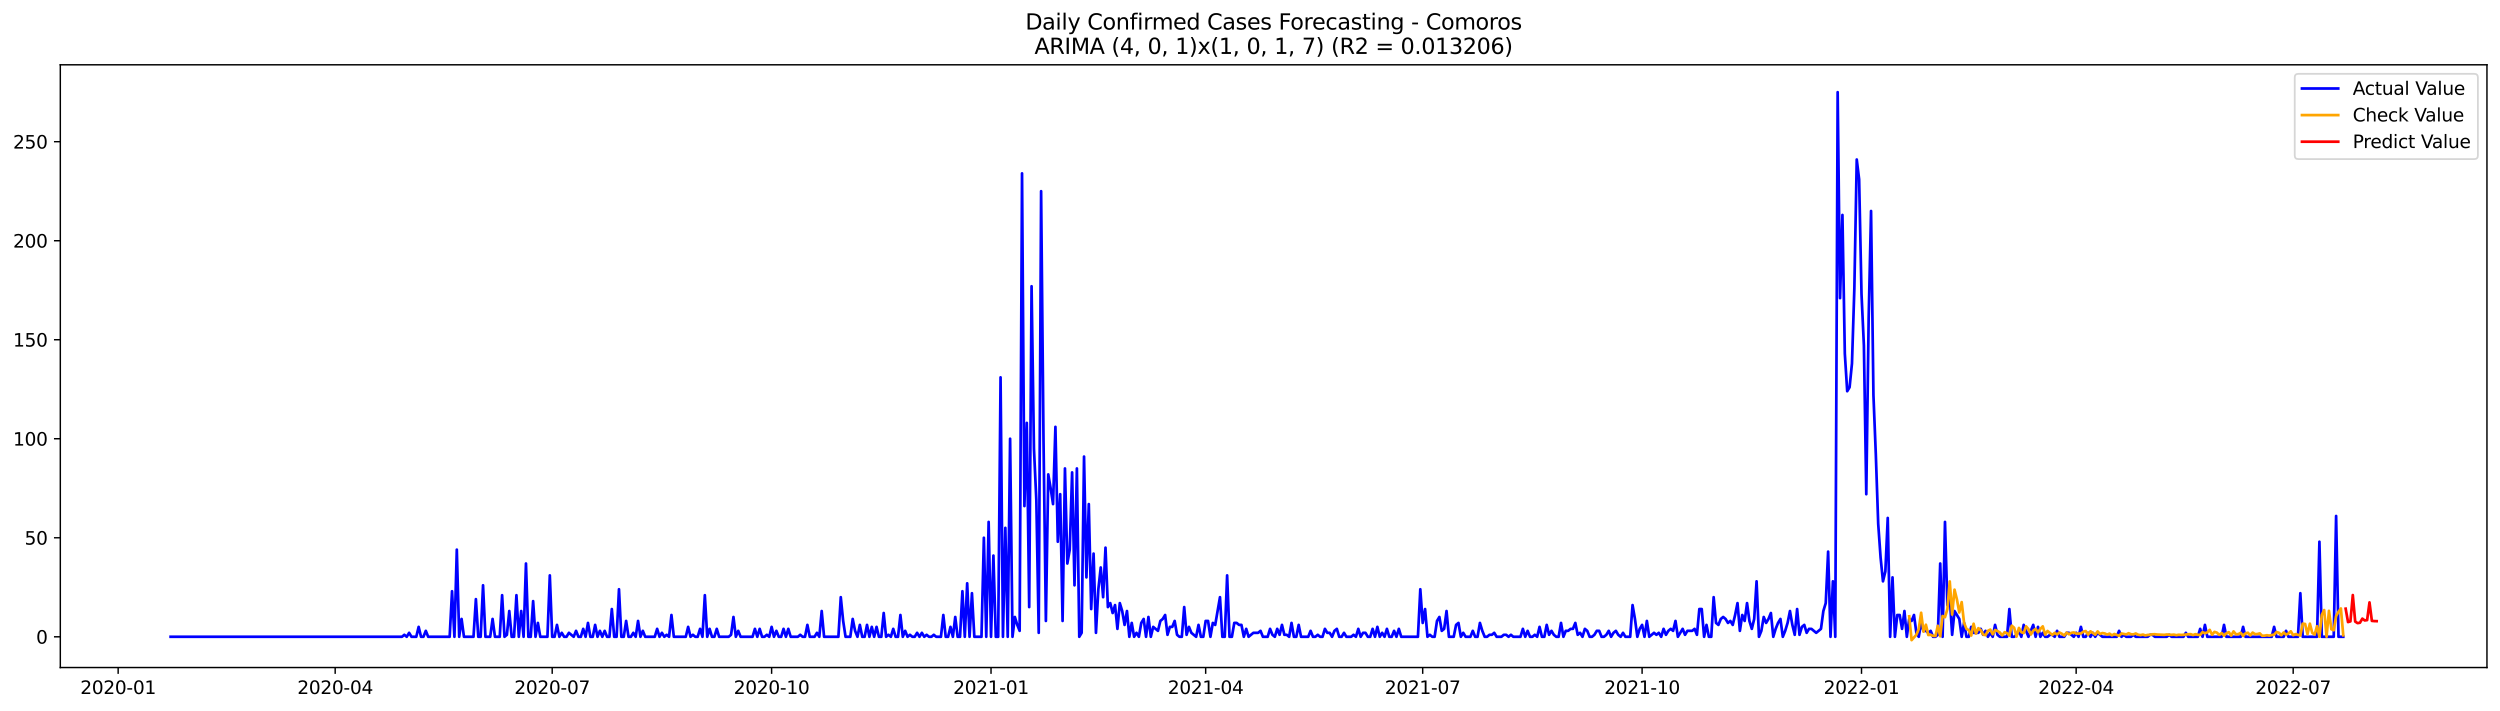 <?xml version="1.0" encoding="utf-8" standalone="no"?>
<!DOCTYPE svg PUBLIC "-//W3C//DTD SVG 1.1//EN"
  "http://www.w3.org/Graphics/SVG/1.1/DTD/svg11.dtd">
<svg xmlns:xlink="http://www.w3.org/1999/xlink" width="1379.688pt" height="392.274pt" viewBox="0 0 1379.688 392.274" xmlns="http://www.w3.org/2000/svg" version="1.1">
 <defs>
  <style type="text/css">*{stroke-linejoin: round; stroke-linecap: butt}</style>
 </defs>
 <g id="figure_1">
  <g id="patch_1">
   <path d="M 0 392.274 
L 1379.688 392.274 
L 1379.688 0 
L 0 0 
z
" style="fill: #ffffff"/>
  </g>
  <g id="axes_1">
   <g id="patch_2">
    <path d="M 33.288 368.396 
L 1372.487 368.396 
L 1372.487 35.755 
L 33.288 35.755 
z
" style="fill: #ffffff"/>
   </g>
   <g id="matplotlib.axis_1">
    <g id="xtick_1">
     <g id="line2d_1">
      <defs>
       <path id="m6daa7007d5" d="M 0 0 
L 0 3.5 
" style="stroke: #000000; stroke-width: 0.8"/>
      </defs>
      <g>
       <use xlink:href="#m6daa7007d5" x="65.205" y="368.396" style="stroke: #000000; stroke-width: 0.8"/>
      </g>
     </g>
     <g id="text_1">
      <!-- 2020-01 -->
      <g transform="translate(44.313 382.994)scale(0.1 -0.1)">
       <defs>
        <path id="DejaVuSans-32" d="M 1228 531 
L 3431 531 
L 3431 0 
L 469 0 
L 469 531 
Q 828 903 1448 1529 
Q 2069 2156 2228 2338 
Q 2531 2678 2651 2914 
Q 2772 3150 2772 3378 
Q 2772 3750 2511 3984 
Q 2250 4219 1831 4219 
Q 1534 4219 1204 4116 
Q 875 4013 500 3803 
L 500 4441 
Q 881 4594 1212 4672 
Q 1544 4750 1819 4750 
Q 2544 4750 2975 4387 
Q 3406 4025 3406 3419 
Q 3406 3131 3298 2873 
Q 3191 2616 2906 2266 
Q 2828 2175 2409 1742 
Q 1991 1309 1228 531 
z
" transform="scale(0.016)"/>
        <path id="DejaVuSans-30" d="M 2034 4250 
Q 1547 4250 1301 3770 
Q 1056 3291 1056 2328 
Q 1056 1369 1301 889 
Q 1547 409 2034 409 
Q 2525 409 2770 889 
Q 3016 1369 3016 2328 
Q 3016 3291 2770 3770 
Q 2525 4250 2034 4250 
z
M 2034 4750 
Q 2819 4750 3233 4129 
Q 3647 3509 3647 2328 
Q 3647 1150 3233 529 
Q 2819 -91 2034 -91 
Q 1250 -91 836 529 
Q 422 1150 422 2328 
Q 422 3509 836 4129 
Q 1250 4750 2034 4750 
z
" transform="scale(0.016)"/>
        <path id="DejaVuSans-2d" d="M 313 2009 
L 1997 2009 
L 1997 1497 
L 313 1497 
L 313 2009 
z
" transform="scale(0.016)"/>
        <path id="DejaVuSans-31" d="M 794 531 
L 1825 531 
L 1825 4091 
L 703 3866 
L 703 4441 
L 1819 4666 
L 2450 4666 
L 2450 531 
L 3481 531 
L 3481 0 
L 794 0 
L 794 531 
z
" transform="scale(0.016)"/>
       </defs>
       <use xlink:href="#DejaVuSans-32"/>
       <use xlink:href="#DejaVuSans-30" x="63.623"/>
       <use xlink:href="#DejaVuSans-32" x="127.246"/>
       <use xlink:href="#DejaVuSans-30" x="190.869"/>
       <use xlink:href="#DejaVuSans-2d" x="254.492"/>
       <use xlink:href="#DejaVuSans-30" x="290.576"/>
       <use xlink:href="#DejaVuSans-31" x="354.199"/>
      </g>
     </g>
    </g>
    <g id="xtick_2">
     <g id="line2d_2">
      <g>
       <use xlink:href="#m6daa7007d5" x="184.976" y="368.396" style="stroke: #000000; stroke-width: 0.8"/>
      </g>
     </g>
     <g id="text_2">
      <!-- 2020-04 -->
      <g transform="translate(164.084 382.994)scale(0.1 -0.1)">
       <defs>
        <path id="DejaVuSans-34" d="M 2419 4116 
L 825 1625 
L 2419 1625 
L 2419 4116 
z
M 2253 4666 
L 3047 4666 
L 3047 1625 
L 3713 1625 
L 3713 1100 
L 3047 1100 
L 3047 0 
L 2419 0 
L 2419 1100 
L 313 1100 
L 313 1709 
L 2253 4666 
z
" transform="scale(0.016)"/>
       </defs>
       <use xlink:href="#DejaVuSans-32"/>
       <use xlink:href="#DejaVuSans-30" x="63.623"/>
       <use xlink:href="#DejaVuSans-32" x="127.246"/>
       <use xlink:href="#DejaVuSans-30" x="190.869"/>
       <use xlink:href="#DejaVuSans-2d" x="254.492"/>
       <use xlink:href="#DejaVuSans-30" x="290.576"/>
       <use xlink:href="#DejaVuSans-34" x="354.199"/>
      </g>
     </g>
    </g>
    <g id="xtick_3">
     <g id="line2d_3">
      <g>
       <use xlink:href="#m6daa7007d5" x="304.747" y="368.396" style="stroke: #000000; stroke-width: 0.8"/>
      </g>
     </g>
     <g id="text_3">
      <!-- 2020-07 -->
      <g transform="translate(283.856 382.994)scale(0.1 -0.1)">
       <defs>
        <path id="DejaVuSans-37" d="M 525 4666 
L 3525 4666 
L 3525 4397 
L 1831 0 
L 1172 0 
L 2766 4134 
L 525 4134 
L 525 4666 
z
" transform="scale(0.016)"/>
       </defs>
       <use xlink:href="#DejaVuSans-32"/>
       <use xlink:href="#DejaVuSans-30" x="63.623"/>
       <use xlink:href="#DejaVuSans-32" x="127.246"/>
       <use xlink:href="#DejaVuSans-30" x="190.869"/>
       <use xlink:href="#DejaVuSans-2d" x="254.492"/>
       <use xlink:href="#DejaVuSans-30" x="290.576"/>
       <use xlink:href="#DejaVuSans-37" x="354.199"/>
      </g>
     </g>
    </g>
    <g id="xtick_4">
     <g id="line2d_4">
      <g>
       <use xlink:href="#m6daa7007d5" x="425.834" y="368.396" style="stroke: #000000; stroke-width: 0.8"/>
      </g>
     </g>
     <g id="text_4">
      <!-- 2020-10 -->
      <g transform="translate(404.943 382.994)scale(0.1 -0.1)">
       <use xlink:href="#DejaVuSans-32"/>
       <use xlink:href="#DejaVuSans-30" x="63.623"/>
       <use xlink:href="#DejaVuSans-32" x="127.246"/>
       <use xlink:href="#DejaVuSans-30" x="190.869"/>
       <use xlink:href="#DejaVuSans-2d" x="254.492"/>
       <use xlink:href="#DejaVuSans-31" x="290.576"/>
       <use xlink:href="#DejaVuSans-30" x="354.199"/>
      </g>
     </g>
    </g>
    <g id="xtick_5">
     <g id="line2d_5">
      <g>
       <use xlink:href="#m6daa7007d5" x="546.922" y="368.396" style="stroke: #000000; stroke-width: 0.8"/>
      </g>
     </g>
     <g id="text_5">
      <!-- 2021-01 -->
      <g transform="translate(526.03 382.994)scale(0.1 -0.1)">
       <use xlink:href="#DejaVuSans-32"/>
       <use xlink:href="#DejaVuSans-30" x="63.623"/>
       <use xlink:href="#DejaVuSans-32" x="127.246"/>
       <use xlink:href="#DejaVuSans-31" x="190.869"/>
       <use xlink:href="#DejaVuSans-2d" x="254.492"/>
       <use xlink:href="#DejaVuSans-30" x="290.576"/>
       <use xlink:href="#DejaVuSans-31" x="354.199"/>
      </g>
     </g>
    </g>
    <g id="xtick_6">
     <g id="line2d_6">
      <g>
       <use xlink:href="#m6daa7007d5" x="665.377" y="368.396" style="stroke: #000000; stroke-width: 0.8"/>
      </g>
     </g>
     <g id="text_6">
      <!-- 2021-04 -->
      <g transform="translate(644.485 382.994)scale(0.1 -0.1)">
       <use xlink:href="#DejaVuSans-32"/>
       <use xlink:href="#DejaVuSans-30" x="63.623"/>
       <use xlink:href="#DejaVuSans-32" x="127.246"/>
       <use xlink:href="#DejaVuSans-31" x="190.869"/>
       <use xlink:href="#DejaVuSans-2d" x="254.492"/>
       <use xlink:href="#DejaVuSans-30" x="290.576"/>
       <use xlink:href="#DejaVuSans-34" x="354.199"/>
      </g>
     </g>
    </g>
    <g id="xtick_7">
     <g id="line2d_7">
      <g>
       <use xlink:href="#m6daa7007d5" x="785.148" y="368.396" style="stroke: #000000; stroke-width: 0.8"/>
      </g>
     </g>
     <g id="text_7">
      <!-- 2021-07 -->
      <g transform="translate(764.257 382.994)scale(0.1 -0.1)">
       <use xlink:href="#DejaVuSans-32"/>
       <use xlink:href="#DejaVuSans-30" x="63.623"/>
       <use xlink:href="#DejaVuSans-32" x="127.246"/>
       <use xlink:href="#DejaVuSans-31" x="190.869"/>
       <use xlink:href="#DejaVuSans-2d" x="254.492"/>
       <use xlink:href="#DejaVuSans-30" x="290.576"/>
       <use xlink:href="#DejaVuSans-37" x="354.199"/>
      </g>
     </g>
    </g>
    <g id="xtick_8">
     <g id="line2d_8">
      <g>
       <use xlink:href="#m6daa7007d5" x="906.235" y="368.396" style="stroke: #000000; stroke-width: 0.8"/>
      </g>
     </g>
     <g id="text_8">
      <!-- 2021-10 -->
      <g transform="translate(885.344 382.994)scale(0.1 -0.1)">
       <use xlink:href="#DejaVuSans-32"/>
       <use xlink:href="#DejaVuSans-30" x="63.623"/>
       <use xlink:href="#DejaVuSans-32" x="127.246"/>
       <use xlink:href="#DejaVuSans-31" x="190.869"/>
       <use xlink:href="#DejaVuSans-2d" x="254.492"/>
       <use xlink:href="#DejaVuSans-31" x="290.576"/>
       <use xlink:href="#DejaVuSans-30" x="354.199"/>
      </g>
     </g>
    </g>
    <g id="xtick_9">
     <g id="line2d_9">
      <g>
       <use xlink:href="#m6daa7007d5" x="1027.323" y="368.396" style="stroke: #000000; stroke-width: 0.8"/>
      </g>
     </g>
     <g id="text_9">
      <!-- 2022-01 -->
      <g transform="translate(1006.431 382.994)scale(0.1 -0.1)">
       <use xlink:href="#DejaVuSans-32"/>
       <use xlink:href="#DejaVuSans-30" x="63.623"/>
       <use xlink:href="#DejaVuSans-32" x="127.246"/>
       <use xlink:href="#DejaVuSans-32" x="190.869"/>
       <use xlink:href="#DejaVuSans-2d" x="254.492"/>
       <use xlink:href="#DejaVuSans-30" x="290.576"/>
       <use xlink:href="#DejaVuSans-31" x="354.199"/>
      </g>
     </g>
    </g>
    <g id="xtick_10">
     <g id="line2d_10">
      <g>
       <use xlink:href="#m6daa7007d5" x="1145.778" y="368.396" style="stroke: #000000; stroke-width: 0.8"/>
      </g>
     </g>
     <g id="text_10">
      <!-- 2022-04 -->
      <g transform="translate(1124.886 382.994)scale(0.1 -0.1)">
       <use xlink:href="#DejaVuSans-32"/>
       <use xlink:href="#DejaVuSans-30" x="63.623"/>
       <use xlink:href="#DejaVuSans-32" x="127.246"/>
       <use xlink:href="#DejaVuSans-32" x="190.869"/>
       <use xlink:href="#DejaVuSans-2d" x="254.492"/>
       <use xlink:href="#DejaVuSans-30" x="290.576"/>
       <use xlink:href="#DejaVuSans-34" x="354.199"/>
      </g>
     </g>
    </g>
    <g id="xtick_11">
     <g id="line2d_11">
      <g>
       <use xlink:href="#m6daa7007d5" x="1265.549" y="368.396" style="stroke: #000000; stroke-width: 0.8"/>
      </g>
     </g>
     <g id="text_11">
      <!-- 2022-07 -->
      <g transform="translate(1244.658 382.994)scale(0.1 -0.1)">
       <use xlink:href="#DejaVuSans-32"/>
       <use xlink:href="#DejaVuSans-30" x="63.623"/>
       <use xlink:href="#DejaVuSans-32" x="127.246"/>
       <use xlink:href="#DejaVuSans-32" x="190.869"/>
       <use xlink:href="#DejaVuSans-2d" x="254.492"/>
       <use xlink:href="#DejaVuSans-30" x="290.576"/>
       <use xlink:href="#DejaVuSans-37" x="354.199"/>
      </g>
     </g>
    </g>
   </g>
   <g id="matplotlib.axis_2">
    <g id="ytick_1">
     <g id="line2d_12">
      <defs>
       <path id="me441d16fb5" d="M 0 0 
L -3.5 0 
" style="stroke: #000000; stroke-width: 0.8"/>
      </defs>
      <g>
       <use xlink:href="#me441d16fb5" x="33.288" y="351.426" style="stroke: #000000; stroke-width: 0.8"/>
      </g>
     </g>
     <g id="text_12">
      <!-- 0 -->
      <g transform="translate(19.925 355.225)scale(0.1 -0.1)">
       <use xlink:href="#DejaVuSans-30"/>
      </g>
     </g>
    </g>
    <g id="ytick_2">
     <g id="line2d_13">
      <g>
       <use xlink:href="#me441d16fb5" x="33.288" y="296.78" style="stroke: #000000; stroke-width: 0.8"/>
      </g>
     </g>
     <g id="text_13">
      <!-- 50 -->
      <g transform="translate(13.562 300.58)scale(0.1 -0.1)">
       <defs>
        <path id="DejaVuSans-35" d="M 691 4666 
L 3169 4666 
L 3169 4134 
L 1269 4134 
L 1269 2991 
Q 1406 3038 1543 3061 
Q 1681 3084 1819 3084 
Q 2600 3084 3056 2656 
Q 3513 2228 3513 1497 
Q 3513 744 3044 326 
Q 2575 -91 1722 -91 
Q 1428 -91 1123 -41 
Q 819 9 494 109 
L 494 744 
Q 775 591 1075 516 
Q 1375 441 1709 441 
Q 2250 441 2565 725 
Q 2881 1009 2881 1497 
Q 2881 1984 2565 2268 
Q 2250 2553 1709 2553 
Q 1456 2553 1204 2497 
Q 953 2441 691 2322 
L 691 4666 
z
" transform="scale(0.016)"/>
       </defs>
       <use xlink:href="#DejaVuSans-35"/>
       <use xlink:href="#DejaVuSans-30" x="63.623"/>
      </g>
     </g>
    </g>
    <g id="ytick_3">
     <g id="line2d_14">
      <g>
       <use xlink:href="#me441d16fb5" x="33.288" y="242.135" style="stroke: #000000; stroke-width: 0.8"/>
      </g>
     </g>
     <g id="text_14">
      <!-- 100 -->
      <g transform="translate(7.2 245.934)scale(0.1 -0.1)">
       <use xlink:href="#DejaVuSans-31"/>
       <use xlink:href="#DejaVuSans-30" x="63.623"/>
       <use xlink:href="#DejaVuSans-30" x="127.246"/>
      </g>
     </g>
    </g>
    <g id="ytick_4">
     <g id="line2d_15">
      <g>
       <use xlink:href="#me441d16fb5" x="33.288" y="187.489" style="stroke: #000000; stroke-width: 0.8"/>
      </g>
     </g>
     <g id="text_15">
      <!-- 150 -->
      <g transform="translate(7.2 191.289)scale(0.1 -0.1)">
       <use xlink:href="#DejaVuSans-31"/>
       <use xlink:href="#DejaVuSans-35" x="63.623"/>
       <use xlink:href="#DejaVuSans-30" x="127.246"/>
      </g>
     </g>
    </g>
    <g id="ytick_5">
     <g id="line2d_16">
      <g>
       <use xlink:href="#me441d16fb5" x="33.288" y="132.844" style="stroke: #000000; stroke-width: 0.8"/>
      </g>
     </g>
     <g id="text_16">
      <!-- 200 -->
      <g transform="translate(7.2 136.643)scale(0.1 -0.1)">
       <use xlink:href="#DejaVuSans-32"/>
       <use xlink:href="#DejaVuSans-30" x="63.623"/>
       <use xlink:href="#DejaVuSans-30" x="127.246"/>
      </g>
     </g>
    </g>
    <g id="ytick_6">
     <g id="line2d_17">
      <g>
       <use xlink:href="#me441d16fb5" x="33.288" y="78.198" style="stroke: #000000; stroke-width: 0.8"/>
      </g>
     </g>
     <g id="text_17">
      <!-- 250 -->
      <g transform="translate(7.2 81.997)scale(0.1 -0.1)">
       <use xlink:href="#DejaVuSans-32"/>
       <use xlink:href="#DejaVuSans-35" x="63.623"/>
       <use xlink:href="#DejaVuSans-30" x="127.246"/>
      </g>
     </g>
    </g>
   </g>
   <g id="line2d_18">
    <path d="M 94.16 351.426 
L 221.828 351.426 
L 223.145 350.333 
L 224.461 351.426 
L 225.777 349.24 
L 227.093 351.426 
L 229.725 351.426 
L 231.042 345.961 
L 232.358 351.426 
L 233.674 351.426 
L 234.99 348.147 
L 236.306 351.426 
L 248.152 351.426 
L 249.468 326.289 
L 250.784 351.426 
L 252.1 303.338 
L 253.416 351.426 
L 254.733 341.59 
L 256.049 351.426 
L 261.313 351.426 
L 262.63 330.661 
L 263.946 351.426 
L 265.262 351.426 
L 266.578 323.01 
L 267.894 351.426 
L 270.527 351.426 
L 271.843 341.59 
L 273.159 351.426 
L 275.791 351.426 
L 277.107 328.475 
L 278.424 351.426 
L 279.74 350.333 
L 281.056 337.218 
L 282.372 351.426 
L 283.688 351.426 
L 285.004 328.475 
L 286.321 351.426 
L 287.637 337.218 
L 288.953 351.426 
L 290.269 310.988 
L 291.585 351.426 
L 292.901 351.426 
L 294.218 331.754 
L 295.534 351.426 
L 296.85 343.776 
L 298.166 351.426 
L 302.115 351.426 
L 303.431 317.546 
L 304.747 351.426 
L 306.063 351.426 
L 307.379 344.868 
L 308.695 351.426 
L 310.012 349.24 
L 311.328 351.426 
L 312.644 351.426 
L 313.96 349.24 
L 316.592 351.426 
L 317.909 348.147 
L 319.225 351.426 
L 320.541 351.426 
L 321.857 347.054 
L 323.173 351.426 
L 324.489 343.776 
L 325.806 351.426 
L 327.122 351.426 
L 328.438 344.868 
L 329.754 351.426 
L 331.07 348.147 
L 332.386 351.426 
L 333.703 348.147 
L 335.019 351.426 
L 336.335 351.426 
L 337.651 336.125 
L 338.967 351.426 
L 340.283 351.426 
L 341.6 325.196 
L 342.916 351.426 
L 344.232 351.426 
L 345.548 342.683 
L 346.864 351.426 
L 348.18 351.426 
L 349.497 349.24 
L 350.813 351.426 
L 352.129 342.683 
L 353.445 351.426 
L 354.761 348.147 
L 356.077 351.426 
L 361.342 351.426 
L 362.658 347.054 
L 363.974 351.426 
L 365.291 349.24 
L 366.607 351.426 
L 367.923 350.333 
L 369.239 351.426 
L 370.555 339.404 
L 371.871 351.426 
L 378.452 351.426 
L 379.768 345.961 
L 381.085 351.426 
L 382.401 350.333 
L 383.717 351.426 
L 385.033 351.426 
L 386.349 347.054 
L 387.665 351.426 
L 388.982 328.475 
L 390.298 351.426 
L 391.614 347.054 
L 392.93 351.426 
L 394.246 351.426 
L 395.562 347.054 
L 396.879 351.426 
L 402.143 351.426 
L 403.459 350.333 
L 404.776 340.497 
L 406.092 351.426 
L 407.408 348.147 
L 408.724 351.426 
L 415.305 351.426 
L 416.621 347.054 
L 417.937 351.426 
L 419.253 347.054 
L 420.57 351.426 
L 421.886 351.426 
L 423.202 350.333 
L 424.518 351.426 
L 425.834 345.961 
L 427.15 351.426 
L 428.467 348.147 
L 429.783 351.426 
L 431.099 351.426 
L 432.415 347.054 
L 433.731 351.426 
L 435.048 347.054 
L 436.364 351.426 
L 440.312 351.426 
L 441.628 350.333 
L 442.945 351.426 
L 444.261 351.426 
L 445.577 344.868 
L 446.893 351.426 
L 449.525 351.426 
L 450.842 349.24 
L 452.158 351.426 
L 453.474 337.218 
L 454.79 351.426 
L 462.687 351.426 
L 464.003 329.568 
L 465.319 342.683 
L 466.636 351.426 
L 469.268 351.426 
L 470.584 341.59 
L 471.9 348.147 
L 473.216 351.426 
L 474.533 344.868 
L 475.849 351.426 
L 477.165 351.426 
L 478.481 344.868 
L 479.797 351.426 
L 481.113 345.961 
L 482.43 351.426 
L 483.746 345.961 
L 485.062 351.426 
L 486.378 351.426 
L 487.694 338.311 
L 489.01 351.426 
L 490.327 350.333 
L 491.643 351.426 
L 492.959 347.054 
L 494.275 351.426 
L 495.591 351.426 
L 496.907 339.404 
L 498.224 351.426 
L 499.54 348.147 
L 500.856 351.426 
L 502.172 350.333 
L 503.488 351.426 
L 504.804 351.426 
L 506.121 349.24 
L 507.437 351.426 
L 508.753 349.24 
L 510.069 351.426 
L 511.385 350.333 
L 512.701 351.426 
L 514.018 351.426 
L 515.334 350.333 
L 516.65 351.426 
L 519.282 351.426 
L 520.598 339.404 
L 521.915 351.426 
L 523.231 351.426 
L 524.547 345.961 
L 525.863 351.426 
L 527.179 340.497 
L 528.495 351.426 
L 529.812 351.426 
L 531.128 326.289 
L 532.444 351.426 
L 533.76 321.917 
L 535.076 351.426 
L 536.392 327.382 
L 537.709 351.426 
L 541.657 351.426 
L 542.973 296.78 
L 544.289 351.426 
L 545.606 288.037 
L 546.922 351.426 
L 548.238 306.617 
L 549.554 351.426 
L 550.87 351.426 
L 552.186 208.255 
L 553.503 351.426 
L 554.819 291.316 
L 556.135 351.426 
L 557.451 242.135 
L 558.767 351.426 
L 560.083 340.497 
L 561.4 344.868 
L 562.716 348.147 
L 564.032 95.685 
L 565.348 279.294 
L 566.664 233.392 
L 567.98 335.032 
L 569.297 157.981 
L 570.613 247.599 
L 571.929 276.015 
L 573.245 349.24 
L 574.561 105.521 
L 575.877 242.135 
L 577.194 342.683 
L 578.51 261.807 
L 579.826 269.458 
L 581.142 278.201 
L 582.458 235.577 
L 583.774 298.966 
L 585.091 272.736 
L 586.407 342.683 
L 587.723 258.529 
L 589.039 310.988 
L 590.355 303.338 
L 591.671 260.714 
L 592.988 323.01 
L 594.304 258.529 
L 595.62 351.426 
L 596.936 349.24 
L 598.252 251.971 
L 599.568 318.639 
L 600.885 278.201 
L 602.201 336.125 
L 603.517 305.524 
L 604.833 349.24 
L 606.149 325.196 
L 607.465 313.174 
L 608.782 329.568 
L 610.098 302.245 
L 611.414 335.032 
L 612.73 332.846 
L 614.046 338.311 
L 615.362 333.939 
L 616.679 347.054 
L 617.995 332.846 
L 619.311 337.218 
L 620.627 344.868 
L 621.943 337.218 
L 623.259 351.426 
L 624.576 343.776 
L 625.892 351.426 
L 627.208 349.24 
L 628.524 351.426 
L 629.84 343.776 
L 631.156 341.59 
L 632.473 351.426 
L 633.789 340.497 
L 635.105 351.426 
L 636.421 345.961 
L 639.053 348.147 
L 640.37 342.683 
L 641.686 341.59 
L 643.002 339.404 
L 644.318 350.333 
L 645.634 345.961 
L 646.95 345.961 
L 648.267 342.683 
L 649.583 350.333 
L 650.899 351.426 
L 652.215 351.426 
L 653.531 335.032 
L 654.847 350.333 
L 656.164 345.961 
L 657.48 349.24 
L 660.112 351.426 
L 661.428 344.868 
L 662.744 351.426 
L 664.061 351.426 
L 665.377 342.683 
L 666.693 342.683 
L 668.009 351.426 
L 669.325 343.776 
L 670.641 344.868 
L 673.274 329.568 
L 674.59 351.426 
L 675.906 351.426 
L 677.222 317.546 
L 678.538 351.426 
L 679.855 351.426 
L 681.171 343.776 
L 682.487 343.776 
L 683.803 344.868 
L 685.119 344.868 
L 686.435 351.426 
L 687.752 347.054 
L 689.068 351.426 
L 691.7 349.24 
L 694.332 349.24 
L 695.649 348.147 
L 696.965 351.426 
L 699.597 351.426 
L 700.913 347.054 
L 702.229 350.333 
L 703.546 351.426 
L 704.862 347.054 
L 706.178 350.333 
L 707.494 344.868 
L 708.81 350.333 
L 710.126 350.333 
L 711.443 351.426 
L 712.759 343.776 
L 714.075 351.426 
L 715.391 351.426 
L 716.707 344.868 
L 718.023 351.426 
L 721.972 351.426 
L 723.288 348.147 
L 724.604 351.426 
L 725.92 351.426 
L 727.237 350.333 
L 728.553 351.426 
L 729.869 351.426 
L 731.185 347.054 
L 732.501 349.24 
L 733.817 349.24 
L 735.134 351.426 
L 736.45 348.147 
L 737.766 347.054 
L 739.082 351.426 
L 740.398 351.426 
L 741.714 349.24 
L 743.031 351.426 
L 745.663 351.426 
L 746.979 350.333 
L 748.295 351.426 
L 749.611 347.054 
L 750.928 351.426 
L 752.244 349.24 
L 753.56 349.24 
L 754.876 351.426 
L 756.192 351.426 
L 757.508 347.054 
L 758.825 351.426 
L 760.141 345.961 
L 761.457 351.426 
L 762.773 349.24 
L 764.089 351.426 
L 765.405 347.054 
L 766.722 351.426 
L 768.038 351.426 
L 769.354 348.147 
L 770.67 351.426 
L 771.986 347.054 
L 773.302 351.426 
L 782.516 351.426 
L 783.832 325.196 
L 785.148 343.776 
L 786.464 336.125 
L 787.78 351.426 
L 789.096 350.333 
L 790.413 351.426 
L 791.729 351.426 
L 793.045 342.683 
L 794.361 340.497 
L 795.677 348.147 
L 796.993 347.054 
L 798.31 337.218 
L 799.626 351.426 
L 802.258 351.426 
L 803.574 344.868 
L 804.89 343.776 
L 806.207 351.426 
L 807.523 349.24 
L 808.839 351.426 
L 811.471 351.426 
L 812.787 348.147 
L 814.104 351.426 
L 815.42 351.426 
L 816.736 343.776 
L 818.052 348.147 
L 819.368 351.426 
L 820.684 351.426 
L 822.001 350.333 
L 823.317 350.333 
L 824.633 349.24 
L 825.949 351.426 
L 828.581 351.426 
L 829.898 350.333 
L 831.214 350.333 
L 832.53 351.426 
L 833.846 350.333 
L 835.162 351.426 
L 839.111 351.426 
L 840.427 347.054 
L 841.743 351.426 
L 843.059 348.147 
L 844.375 351.426 
L 845.692 351.426 
L 847.008 350.333 
L 848.324 351.426 
L 849.64 345.961 
L 850.956 351.426 
L 852.272 351.426 
L 853.589 344.868 
L 854.905 350.333 
L 856.221 348.147 
L 857.537 350.333 
L 858.853 351.426 
L 860.169 351.426 
L 861.486 343.776 
L 862.802 351.426 
L 864.118 348.147 
L 865.434 348.147 
L 866.75 347.054 
L 868.066 347.054 
L 869.383 343.776 
L 870.699 350.333 
L 872.015 349.24 
L 873.331 351.426 
L 874.647 347.054 
L 875.963 348.147 
L 877.28 351.426 
L 878.596 351.426 
L 879.912 350.333 
L 881.228 348.147 
L 882.544 348.147 
L 883.86 351.426 
L 885.177 351.426 
L 886.493 350.333 
L 887.809 348.147 
L 889.125 351.426 
L 890.441 349.24 
L 891.757 348.147 
L 893.074 350.333 
L 894.39 351.426 
L 895.706 349.24 
L 897.022 351.426 
L 899.654 351.426 
L 900.971 333.939 
L 902.287 341.59 
L 903.603 351.426 
L 904.919 347.054 
L 906.235 344.868 
L 907.551 351.426 
L 908.868 342.683 
L 910.184 351.426 
L 912.816 349.24 
L 914.132 350.333 
L 915.448 349.24 
L 916.765 351.426 
L 918.081 347.054 
L 919.397 350.333 
L 920.713 348.147 
L 922.029 347.054 
L 923.345 348.147 
L 924.662 342.683 
L 925.978 351.426 
L 928.61 347.054 
L 929.926 350.333 
L 931.242 348.147 
L 933.875 348.147 
L 935.191 347.054 
L 936.507 350.333 
L 937.823 336.125 
L 939.139 336.125 
L 940.456 351.426 
L 941.772 344.868 
L 943.088 351.426 
L 944.404 351.426 
L 945.72 329.568 
L 947.036 343.776 
L 948.353 344.868 
L 949.669 341.59 
L 950.985 340.497 
L 952.301 341.59 
L 953.617 343.776 
L 954.933 342.683 
L 956.25 344.868 
L 957.566 339.404 
L 958.882 332.846 
L 960.198 348.147 
L 961.514 339.404 
L 962.83 342.683 
L 964.147 332.846 
L 965.463 342.683 
L 966.779 347.054 
L 968.095 341.59 
L 969.411 320.824 
L 970.727 351.426 
L 972.044 348.147 
L 973.36 340.497 
L 974.676 343.776 
L 975.992 341.59 
L 977.308 338.311 
L 978.625 351.426 
L 979.941 347.054 
L 981.257 343.776 
L 982.573 341.59 
L 983.889 351.426 
L 985.205 348.147 
L 986.522 343.776 
L 987.838 337.218 
L 989.154 344.868 
L 990.47 350.333 
L 991.786 336.125 
L 993.102 350.333 
L 994.419 345.961 
L 995.735 344.868 
L 997.051 349.24 
L 998.367 347.054 
L 999.683 347.054 
L 1002.316 349.24 
L 1004.948 347.054 
L 1006.264 337.218 
L 1007.58 332.846 
L 1008.896 304.431 
L 1010.213 351.426 
L 1011.529 320.824 
L 1012.845 351.426 
L 1014.161 50.876 
L 1015.477 164.538 
L 1016.793 118.636 
L 1018.11 195.14 
L 1019.426 215.905 
L 1020.742 213.719 
L 1022.058 200.604 
L 1023.374 159.074 
L 1024.69 88.034 
L 1026.007 98.964 
L 1027.323 162.352 
L 1028.639 190.768 
L 1029.955 272.736 
L 1031.271 175.467 
L 1032.587 116.45 
L 1033.904 218.091 
L 1035.22 250.878 
L 1036.536 289.13 
L 1037.852 307.709 
L 1039.168 320.824 
L 1040.484 315.36 
L 1041.801 285.851 
L 1043.117 351.426 
L 1044.433 318.639 
L 1045.749 351.426 
L 1047.065 339.404 
L 1048.381 339.404 
L 1049.698 347.054 
L 1051.014 337.218 
L 1052.33 351.426 
L 1053.646 341.59 
L 1054.962 342.683 
L 1056.278 339.404 
L 1057.595 349.24 
L 1058.911 351.426 
L 1060.227 343.776 
L 1061.543 348.147 
L 1062.859 348.147 
L 1064.175 349.24 
L 1065.492 348.147 
L 1066.808 351.426 
L 1068.124 351.426 
L 1069.44 350.333 
L 1070.756 310.988 
L 1072.072 351.426 
L 1073.389 288.037 
L 1074.705 333.939 
L 1076.021 329.568 
L 1077.337 350.333 
L 1078.653 337.218 
L 1081.286 341.59 
L 1082.602 351.426 
L 1083.918 343.776 
L 1085.234 351.426 
L 1086.55 351.426 
L 1087.866 345.961 
L 1089.183 349.24 
L 1091.815 349.24 
L 1093.131 347.054 
L 1094.447 350.333 
L 1095.763 348.147 
L 1097.08 351.426 
L 1098.396 349.24 
L 1099.712 351.426 
L 1101.028 344.868 
L 1102.344 350.333 
L 1103.66 351.426 
L 1107.609 351.426 
L 1108.925 336.125 
L 1110.241 351.426 
L 1111.557 351.426 
L 1112.874 350.333 
L 1114.19 348.147 
L 1115.506 351.426 
L 1116.822 344.868 
L 1119.454 351.426 
L 1122.087 344.868 
L 1123.403 351.426 
L 1124.719 345.961 
L 1126.035 351.426 
L 1127.351 349.24 
L 1128.668 351.426 
L 1129.984 351.426 
L 1131.3 350.333 
L 1132.616 350.333 
L 1133.932 351.426 
L 1135.248 348.147 
L 1136.565 351.426 
L 1139.197 351.426 
L 1140.513 349.24 
L 1141.829 349.24 
L 1144.462 351.426 
L 1145.778 349.24 
L 1147.094 351.426 
L 1148.41 345.961 
L 1149.726 351.426 
L 1151.042 351.426 
L 1152.359 349.24 
L 1153.675 351.426 
L 1154.991 349.24 
L 1156.307 351.426 
L 1157.623 349.24 
L 1160.256 351.426 
L 1168.153 351.426 
L 1169.469 348.147 
L 1170.785 351.426 
L 1172.101 350.333 
L 1173.417 351.426 
L 1176.05 351.426 
L 1177.366 350.333 
L 1178.682 351.426 
L 1185.263 351.426 
L 1186.579 350.333 
L 1187.895 350.333 
L 1189.211 351.426 
L 1195.792 351.426 
L 1197.108 350.333 
L 1198.424 351.426 
L 1205.005 351.426 
L 1206.321 349.24 
L 1207.638 351.426 
L 1212.902 351.426 
L 1214.218 347.054 
L 1215.535 351.426 
L 1216.851 344.868 
L 1218.167 351.426 
L 1226.064 351.426 
L 1227.38 344.868 
L 1228.696 351.426 
L 1236.593 351.426 
L 1237.909 345.961 
L 1239.226 351.426 
L 1253.703 351.426 
L 1255.02 345.961 
L 1256.336 351.426 
L 1260.284 351.426 
L 1261.6 348.147 
L 1262.917 351.426 
L 1268.181 351.426 
L 1269.497 327.382 
L 1270.814 351.426 
L 1278.711 351.426 
L 1280.027 298.966 
L 1281.343 351.426 
L 1287.924 351.426 
L 1289.24 284.758 
L 1290.556 351.426 
L 1293.188 351.426 
L 1293.188 351.426 
" clip-path="url(#pb0494fe3a7)" style="fill: none; stroke: #0000ff; stroke-width: 1.5; stroke-linecap: square"/>
   </g>
   <g id="line2d_19">
    <path d="M 1053.646 340.141 
L 1054.962 353.276 
L 1057.595 350.315 
L 1058.911 347.129 
L 1060.227 338.173 
L 1061.543 348.609 
L 1062.859 344.773 
L 1064.175 350.445 
L 1065.492 350.354 
L 1066.808 350.924 
L 1068.124 350.991 
L 1069.44 345.36 
L 1070.756 351.131 
L 1072.072 339.964 
L 1073.389 340.603 
L 1074.705 336.195 
L 1076.021 320.881 
L 1077.337 339.15 
L 1078.653 325.419 
L 1079.969 330.769 
L 1081.286 338.001 
L 1082.602 332.298 
L 1083.918 343.723 
L 1085.234 347.052 
L 1086.55 347.817 
L 1087.866 350.744 
L 1089.183 344.23 
L 1090.499 349.663 
L 1091.815 346.678 
L 1093.131 347.794 
L 1094.447 350.179 
L 1095.763 350.529 
L 1097.08 348.137 
L 1098.396 347.466 
L 1099.712 350.026 
L 1101.028 347.7 
L 1102.344 348.241 
L 1103.66 349.039 
L 1104.977 350.651 
L 1106.293 348.886 
L 1107.609 349.439 
L 1108.925 350.801 
L 1110.241 345.305 
L 1111.557 346.44 
L 1112.874 351.339 
L 1114.19 346.539 
L 1115.506 348.872 
L 1116.822 349.385 
L 1118.138 345.655 
L 1119.454 347.191 
L 1120.771 350.139 
L 1122.087 348.067 
L 1123.403 347.105 
L 1124.719 348.997 
L 1126.035 347.073 
L 1127.351 345.679 
L 1128.668 350.199 
L 1129.984 348.218 
L 1132.616 350.421 
L 1133.932 349.283 
L 1135.248 350.154 
L 1136.565 349.062 
L 1137.881 349.749 
L 1139.197 350.73 
L 1140.513 349.14 
L 1141.829 350.039 
L 1143.145 349.274 
L 1144.462 349.009 
L 1145.778 349.675 
L 1148.41 349.6 
L 1149.726 348.598 
L 1151.042 348.255 
L 1152.359 350.267 
L 1153.675 348.41 
L 1156.307 350.264 
L 1157.623 348.454 
L 1158.939 349.897 
L 1160.256 349.361 
L 1161.572 349.598 
L 1162.888 350.221 
L 1164.204 349.675 
L 1165.52 350.645 
L 1166.836 349.894 
L 1169.469 350.88 
L 1170.785 349.605 
L 1173.417 350.124 
L 1174.733 349.444 
L 1176.05 350.037 
L 1177.366 350.105 
L 1178.682 349.615 
L 1179.998 350.281 
L 1181.314 350.502 
L 1182.63 350.205 
L 1183.947 350.672 
L 1185.263 350.401 
L 1186.579 350.291 
L 1187.895 350.067 
L 1189.211 350.023 
L 1190.527 350.187 
L 1194.476 350.358 
L 1195.792 350.15 
L 1198.424 350.349 
L 1199.741 350.239 
L 1201.057 350.535 
L 1202.373 350.289 
L 1203.689 350.399 
L 1205.005 350.331 
L 1207.638 350.048 
L 1208.954 349.969 
L 1210.27 350.475 
L 1211.586 349.986 
L 1212.902 350.337 
L 1214.218 350.383 
L 1215.535 348.844 
L 1216.851 349.462 
L 1218.167 349.016 
L 1219.483 347.612 
L 1220.799 350.294 
L 1222.115 348.702 
L 1223.432 349.131 
L 1224.748 350.344 
L 1226.064 349.387 
L 1227.38 350.83 
L 1228.696 349.485 
L 1230.012 348.87 
L 1231.329 350.786 
L 1232.645 348.466 
L 1233.961 350.062 
L 1235.277 349.953 
L 1236.593 349.247 
L 1237.909 350.997 
L 1239.226 349.554 
L 1240.542 349.185 
L 1241.858 350.662 
L 1243.174 349.109 
L 1244.49 349.974 
L 1245.806 349.913 
L 1247.123 349.539 
L 1248.439 350.87 
L 1249.755 350.805 
L 1251.071 350.558 
L 1252.387 350.782 
L 1253.703 350.469 
L 1255.02 350.291 
L 1256.336 348.809 
L 1257.652 349.194 
L 1258.968 350.554 
L 1260.284 349.06 
L 1261.6 350.241 
L 1262.917 349.601 
L 1264.233 348.403 
L 1265.549 350.554 
L 1266.865 349.947 
L 1269.497 350.714 
L 1270.814 344.187 
L 1272.13 344.355 
L 1273.446 350.002 
L 1274.762 344.195 
L 1276.078 349.267 
L 1277.394 350.163 
L 1278.711 345.606 
L 1280.027 351.384 
L 1281.343 339.343 
L 1282.659 336.688 
L 1283.975 351.393 
L 1285.291 337.105 
L 1286.608 347.276 
L 1287.924 347.824 
L 1289.24 339.967 
L 1290.556 337.648 
L 1291.872 335.804 
L 1293.188 350.572 
L 1293.188 350.572 
" clip-path="url(#pb0494fe3a7)" style="fill: none; stroke: #ffa500; stroke-width: 1.5; stroke-linecap: square"/>
   </g>
   <g id="line2d_20">
    <path d="M 1294.505 335.917 
L 1295.821 343.314 
L 1297.137 342.924 
L 1298.453 328.402 
L 1299.769 343.016 
L 1301.085 343.902 
L 1302.402 343.665 
L 1303.718 341.408 
L 1305.034 342.406 
L 1306.35 342.225 
L 1307.666 332.456 
L 1308.982 342.65 
L 1310.299 342.764 
L 1311.615 342.806 
" clip-path="url(#pb0494fe3a7)" style="fill: none; stroke: #ff0000; stroke-width: 1.5; stroke-linecap: square"/>
   </g>
   <g id="patch_3">
    <path d="M 33.288 368.396 
L 33.288 35.755 
" style="fill: none; stroke: #000000; stroke-width: 0.8; stroke-linejoin: miter; stroke-linecap: square"/>
   </g>
   <g id="patch_4">
    <path d="M 1372.487 368.396 
L 1372.487 35.755 
" style="fill: none; stroke: #000000; stroke-width: 0.8; stroke-linejoin: miter; stroke-linecap: square"/>
   </g>
   <g id="patch_5">
    <path d="M 33.288 368.396 
L 1372.487 368.396 
" style="fill: none; stroke: #000000; stroke-width: 0.8; stroke-linejoin: miter; stroke-linecap: square"/>
   </g>
   <g id="patch_6">
    <path d="M 33.288 35.755 
L 1372.487 35.755 
" style="fill: none; stroke: #000000; stroke-width: 0.8; stroke-linejoin: miter; stroke-linecap: square"/>
   </g>
   <g id="text_18">
    <!-- Daily Confirmed Cases Forecasting - Comoros -->
    <g transform="translate(565.882 16.318)scale(0.12 -0.12)">
     <defs>
      <path id="DejaVuSans-44" d="M 1259 4147 
L 1259 519 
L 2022 519 
Q 2988 519 3436 956 
Q 3884 1394 3884 2338 
Q 3884 3275 3436 3711 
Q 2988 4147 2022 4147 
L 1259 4147 
z
M 628 4666 
L 1925 4666 
Q 3281 4666 3915 4102 
Q 4550 3538 4550 2338 
Q 4550 1131 3912 565 
Q 3275 0 1925 0 
L 628 0 
L 628 4666 
z
" transform="scale(0.016)"/>
      <path id="DejaVuSans-61" d="M 2194 1759 
Q 1497 1759 1228 1600 
Q 959 1441 959 1056 
Q 959 750 1161 570 
Q 1363 391 1709 391 
Q 2188 391 2477 730 
Q 2766 1069 2766 1631 
L 2766 1759 
L 2194 1759 
z
M 3341 1997 
L 3341 0 
L 2766 0 
L 2766 531 
Q 2569 213 2275 61 
Q 1981 -91 1556 -91 
Q 1019 -91 701 211 
Q 384 513 384 1019 
Q 384 1609 779 1909 
Q 1175 2209 1959 2209 
L 2766 2209 
L 2766 2266 
Q 2766 2663 2505 2880 
Q 2244 3097 1772 3097 
Q 1472 3097 1187 3025 
Q 903 2953 641 2809 
L 641 3341 
Q 956 3463 1253 3523 
Q 1550 3584 1831 3584 
Q 2591 3584 2966 3190 
Q 3341 2797 3341 1997 
z
" transform="scale(0.016)"/>
      <path id="DejaVuSans-69" d="M 603 3500 
L 1178 3500 
L 1178 0 
L 603 0 
L 603 3500 
z
M 603 4863 
L 1178 4863 
L 1178 4134 
L 603 4134 
L 603 4863 
z
" transform="scale(0.016)"/>
      <path id="DejaVuSans-6c" d="M 603 4863 
L 1178 4863 
L 1178 0 
L 603 0 
L 603 4863 
z
" transform="scale(0.016)"/>
      <path id="DejaVuSans-79" d="M 2059 -325 
Q 1816 -950 1584 -1140 
Q 1353 -1331 966 -1331 
L 506 -1331 
L 506 -850 
L 844 -850 
Q 1081 -850 1212 -737 
Q 1344 -625 1503 -206 
L 1606 56 
L 191 3500 
L 800 3500 
L 1894 763 
L 2988 3500 
L 3597 3500 
L 2059 -325 
z
" transform="scale(0.016)"/>
      <path id="DejaVuSans-20" transform="scale(0.016)"/>
      <path id="DejaVuSans-43" d="M 4122 4306 
L 4122 3641 
Q 3803 3938 3442 4084 
Q 3081 4231 2675 4231 
Q 1875 4231 1450 3742 
Q 1025 3253 1025 2328 
Q 1025 1406 1450 917 
Q 1875 428 2675 428 
Q 3081 428 3442 575 
Q 3803 722 4122 1019 
L 4122 359 
Q 3791 134 3420 21 
Q 3050 -91 2638 -91 
Q 1578 -91 968 557 
Q 359 1206 359 2328 
Q 359 3453 968 4101 
Q 1578 4750 2638 4750 
Q 3056 4750 3426 4639 
Q 3797 4528 4122 4306 
z
" transform="scale(0.016)"/>
      <path id="DejaVuSans-6f" d="M 1959 3097 
Q 1497 3097 1228 2736 
Q 959 2375 959 1747 
Q 959 1119 1226 758 
Q 1494 397 1959 397 
Q 2419 397 2687 759 
Q 2956 1122 2956 1747 
Q 2956 2369 2687 2733 
Q 2419 3097 1959 3097 
z
M 1959 3584 
Q 2709 3584 3137 3096 
Q 3566 2609 3566 1747 
Q 3566 888 3137 398 
Q 2709 -91 1959 -91 
Q 1206 -91 779 398 
Q 353 888 353 1747 
Q 353 2609 779 3096 
Q 1206 3584 1959 3584 
z
" transform="scale(0.016)"/>
      <path id="DejaVuSans-6e" d="M 3513 2113 
L 3513 0 
L 2938 0 
L 2938 2094 
Q 2938 2591 2744 2837 
Q 2550 3084 2163 3084 
Q 1697 3084 1428 2787 
Q 1159 2491 1159 1978 
L 1159 0 
L 581 0 
L 581 3500 
L 1159 3500 
L 1159 2956 
Q 1366 3272 1645 3428 
Q 1925 3584 2291 3584 
Q 2894 3584 3203 3211 
Q 3513 2838 3513 2113 
z
" transform="scale(0.016)"/>
      <path id="DejaVuSans-66" d="M 2375 4863 
L 2375 4384 
L 1825 4384 
Q 1516 4384 1395 4259 
Q 1275 4134 1275 3809 
L 1275 3500 
L 2222 3500 
L 2222 3053 
L 1275 3053 
L 1275 0 
L 697 0 
L 697 3053 
L 147 3053 
L 147 3500 
L 697 3500 
L 697 3744 
Q 697 4328 969 4595 
Q 1241 4863 1831 4863 
L 2375 4863 
z
" transform="scale(0.016)"/>
      <path id="DejaVuSans-72" d="M 2631 2963 
Q 2534 3019 2420 3045 
Q 2306 3072 2169 3072 
Q 1681 3072 1420 2755 
Q 1159 2438 1159 1844 
L 1159 0 
L 581 0 
L 581 3500 
L 1159 3500 
L 1159 2956 
Q 1341 3275 1631 3429 
Q 1922 3584 2338 3584 
Q 2397 3584 2469 3576 
Q 2541 3569 2628 3553 
L 2631 2963 
z
" transform="scale(0.016)"/>
      <path id="DejaVuSans-6d" d="M 3328 2828 
Q 3544 3216 3844 3400 
Q 4144 3584 4550 3584 
Q 5097 3584 5394 3201 
Q 5691 2819 5691 2113 
L 5691 0 
L 5113 0 
L 5113 2094 
Q 5113 2597 4934 2840 
Q 4756 3084 4391 3084 
Q 3944 3084 3684 2787 
Q 3425 2491 3425 1978 
L 3425 0 
L 2847 0 
L 2847 2094 
Q 2847 2600 2669 2842 
Q 2491 3084 2119 3084 
Q 1678 3084 1418 2786 
Q 1159 2488 1159 1978 
L 1159 0 
L 581 0 
L 581 3500 
L 1159 3500 
L 1159 2956 
Q 1356 3278 1631 3431 
Q 1906 3584 2284 3584 
Q 2666 3584 2933 3390 
Q 3200 3197 3328 2828 
z
" transform="scale(0.016)"/>
      <path id="DejaVuSans-65" d="M 3597 1894 
L 3597 1613 
L 953 1613 
Q 991 1019 1311 708 
Q 1631 397 2203 397 
Q 2534 397 2845 478 
Q 3156 559 3463 722 
L 3463 178 
Q 3153 47 2828 -22 
Q 2503 -91 2169 -91 
Q 1331 -91 842 396 
Q 353 884 353 1716 
Q 353 2575 817 3079 
Q 1281 3584 2069 3584 
Q 2775 3584 3186 3129 
Q 3597 2675 3597 1894 
z
M 3022 2063 
Q 3016 2534 2758 2815 
Q 2500 3097 2075 3097 
Q 1594 3097 1305 2825 
Q 1016 2553 972 2059 
L 3022 2063 
z
" transform="scale(0.016)"/>
      <path id="DejaVuSans-64" d="M 2906 2969 
L 2906 4863 
L 3481 4863 
L 3481 0 
L 2906 0 
L 2906 525 
Q 2725 213 2448 61 
Q 2172 -91 1784 -91 
Q 1150 -91 751 415 
Q 353 922 353 1747 
Q 353 2572 751 3078 
Q 1150 3584 1784 3584 
Q 2172 3584 2448 3432 
Q 2725 3281 2906 2969 
z
M 947 1747 
Q 947 1113 1208 752 
Q 1469 391 1925 391 
Q 2381 391 2643 752 
Q 2906 1113 2906 1747 
Q 2906 2381 2643 2742 
Q 2381 3103 1925 3103 
Q 1469 3103 1208 2742 
Q 947 2381 947 1747 
z
" transform="scale(0.016)"/>
      <path id="DejaVuSans-73" d="M 2834 3397 
L 2834 2853 
Q 2591 2978 2328 3040 
Q 2066 3103 1784 3103 
Q 1356 3103 1142 2972 
Q 928 2841 928 2578 
Q 928 2378 1081 2264 
Q 1234 2150 1697 2047 
L 1894 2003 
Q 2506 1872 2764 1633 
Q 3022 1394 3022 966 
Q 3022 478 2636 193 
Q 2250 -91 1575 -91 
Q 1294 -91 989 -36 
Q 684 19 347 128 
L 347 722 
Q 666 556 975 473 
Q 1284 391 1588 391 
Q 1994 391 2212 530 
Q 2431 669 2431 922 
Q 2431 1156 2273 1281 
Q 2116 1406 1581 1522 
L 1381 1569 
Q 847 1681 609 1914 
Q 372 2147 372 2553 
Q 372 3047 722 3315 
Q 1072 3584 1716 3584 
Q 2034 3584 2315 3537 
Q 2597 3491 2834 3397 
z
" transform="scale(0.016)"/>
      <path id="DejaVuSans-46" d="M 628 4666 
L 3309 4666 
L 3309 4134 
L 1259 4134 
L 1259 2759 
L 3109 2759 
L 3109 2228 
L 1259 2228 
L 1259 0 
L 628 0 
L 628 4666 
z
" transform="scale(0.016)"/>
      <path id="DejaVuSans-63" d="M 3122 3366 
L 3122 2828 
Q 2878 2963 2633 3030 
Q 2388 3097 2138 3097 
Q 1578 3097 1268 2742 
Q 959 2388 959 1747 
Q 959 1106 1268 751 
Q 1578 397 2138 397 
Q 2388 397 2633 464 
Q 2878 531 3122 666 
L 3122 134 
Q 2881 22 2623 -34 
Q 2366 -91 2075 -91 
Q 1284 -91 818 406 
Q 353 903 353 1747 
Q 353 2603 823 3093 
Q 1294 3584 2113 3584 
Q 2378 3584 2631 3529 
Q 2884 3475 3122 3366 
z
" transform="scale(0.016)"/>
      <path id="DejaVuSans-74" d="M 1172 4494 
L 1172 3500 
L 2356 3500 
L 2356 3053 
L 1172 3053 
L 1172 1153 
Q 1172 725 1289 603 
Q 1406 481 1766 481 
L 2356 481 
L 2356 0 
L 1766 0 
Q 1100 0 847 248 
Q 594 497 594 1153 
L 594 3053 
L 172 3053 
L 172 3500 
L 594 3500 
L 594 4494 
L 1172 4494 
z
" transform="scale(0.016)"/>
      <path id="DejaVuSans-67" d="M 2906 1791 
Q 2906 2416 2648 2759 
Q 2391 3103 1925 3103 
Q 1463 3103 1205 2759 
Q 947 2416 947 1791 
Q 947 1169 1205 825 
Q 1463 481 1925 481 
Q 2391 481 2648 825 
Q 2906 1169 2906 1791 
z
M 3481 434 
Q 3481 -459 3084 -895 
Q 2688 -1331 1869 -1331 
Q 1566 -1331 1297 -1286 
Q 1028 -1241 775 -1147 
L 775 -588 
Q 1028 -725 1275 -790 
Q 1522 -856 1778 -856 
Q 2344 -856 2625 -561 
Q 2906 -266 2906 331 
L 2906 616 
Q 2728 306 2450 153 
Q 2172 0 1784 0 
Q 1141 0 747 490 
Q 353 981 353 1791 
Q 353 2603 747 3093 
Q 1141 3584 1784 3584 
Q 2172 3584 2450 3431 
Q 2728 3278 2906 2969 
L 2906 3500 
L 3481 3500 
L 3481 434 
z
" transform="scale(0.016)"/>
     </defs>
     <use xlink:href="#DejaVuSans-44"/>
     <use xlink:href="#DejaVuSans-61" x="77.002"/>
     <use xlink:href="#DejaVuSans-69" x="138.281"/>
     <use xlink:href="#DejaVuSans-6c" x="166.064"/>
     <use xlink:href="#DejaVuSans-79" x="193.848"/>
     <use xlink:href="#DejaVuSans-20" x="253.027"/>
     <use xlink:href="#DejaVuSans-43" x="284.814"/>
     <use xlink:href="#DejaVuSans-6f" x="354.639"/>
     <use xlink:href="#DejaVuSans-6e" x="415.82"/>
     <use xlink:href="#DejaVuSans-66" x="479.199"/>
     <use xlink:href="#DejaVuSans-69" x="514.404"/>
     <use xlink:href="#DejaVuSans-72" x="542.188"/>
     <use xlink:href="#DejaVuSans-6d" x="581.551"/>
     <use xlink:href="#DejaVuSans-65" x="678.963"/>
     <use xlink:href="#DejaVuSans-64" x="740.486"/>
     <use xlink:href="#DejaVuSans-20" x="803.963"/>
     <use xlink:href="#DejaVuSans-43" x="835.75"/>
     <use xlink:href="#DejaVuSans-61" x="905.574"/>
     <use xlink:href="#DejaVuSans-73" x="966.854"/>
     <use xlink:href="#DejaVuSans-65" x="1018.953"/>
     <use xlink:href="#DejaVuSans-73" x="1080.477"/>
     <use xlink:href="#DejaVuSans-20" x="1132.576"/>
     <use xlink:href="#DejaVuSans-46" x="1164.363"/>
     <use xlink:href="#DejaVuSans-6f" x="1218.258"/>
     <use xlink:href="#DejaVuSans-72" x="1279.439"/>
     <use xlink:href="#DejaVuSans-65" x="1318.303"/>
     <use xlink:href="#DejaVuSans-63" x="1379.826"/>
     <use xlink:href="#DejaVuSans-61" x="1434.807"/>
     <use xlink:href="#DejaVuSans-73" x="1496.086"/>
     <use xlink:href="#DejaVuSans-74" x="1548.186"/>
     <use xlink:href="#DejaVuSans-69" x="1587.395"/>
     <use xlink:href="#DejaVuSans-6e" x="1615.178"/>
     <use xlink:href="#DejaVuSans-67" x="1678.557"/>
     <use xlink:href="#DejaVuSans-20" x="1742.033"/>
     <use xlink:href="#DejaVuSans-2d" x="1773.82"/>
     <use xlink:href="#DejaVuSans-20" x="1809.904"/>
     <use xlink:href="#DejaVuSans-43" x="1841.691"/>
     <use xlink:href="#DejaVuSans-6f" x="1911.516"/>
     <use xlink:href="#DejaVuSans-6d" x="1972.697"/>
     <use xlink:href="#DejaVuSans-6f" x="2070.109"/>
     <use xlink:href="#DejaVuSans-72" x="2131.291"/>
     <use xlink:href="#DejaVuSans-6f" x="2170.154"/>
     <use xlink:href="#DejaVuSans-73" x="2231.336"/>
    </g>
    <!-- ARIMA (4, 0, 1)x(1, 0, 1, 7) (R2 = 0.013206) -->
    <g transform="translate(570.903 29.756)scale(0.12 -0.12)">
     <defs>
      <path id="DejaVuSans-41" d="M 2188 4044 
L 1331 1722 
L 3047 1722 
L 2188 4044 
z
M 1831 4666 
L 2547 4666 
L 4325 0 
L 3669 0 
L 3244 1197 
L 1141 1197 
L 716 0 
L 50 0 
L 1831 4666 
z
" transform="scale(0.016)"/>
      <path id="DejaVuSans-52" d="M 2841 2188 
Q 3044 2119 3236 1894 
Q 3428 1669 3622 1275 
L 4263 0 
L 3584 0 
L 2988 1197 
Q 2756 1666 2539 1819 
Q 2322 1972 1947 1972 
L 1259 1972 
L 1259 0 
L 628 0 
L 628 4666 
L 2053 4666 
Q 2853 4666 3247 4331 
Q 3641 3997 3641 3322 
Q 3641 2881 3436 2590 
Q 3231 2300 2841 2188 
z
M 1259 4147 
L 1259 2491 
L 2053 2491 
Q 2509 2491 2742 2702 
Q 2975 2913 2975 3322 
Q 2975 3731 2742 3939 
Q 2509 4147 2053 4147 
L 1259 4147 
z
" transform="scale(0.016)"/>
      <path id="DejaVuSans-49" d="M 628 4666 
L 1259 4666 
L 1259 0 
L 628 0 
L 628 4666 
z
" transform="scale(0.016)"/>
      <path id="DejaVuSans-4d" d="M 628 4666 
L 1569 4666 
L 2759 1491 
L 3956 4666 
L 4897 4666 
L 4897 0 
L 4281 0 
L 4281 4097 
L 3078 897 
L 2444 897 
L 1241 4097 
L 1241 0 
L 628 0 
L 628 4666 
z
" transform="scale(0.016)"/>
      <path id="DejaVuSans-28" d="M 1984 4856 
Q 1566 4138 1362 3434 
Q 1159 2731 1159 2009 
Q 1159 1288 1364 580 
Q 1569 -128 1984 -844 
L 1484 -844 
Q 1016 -109 783 600 
Q 550 1309 550 2009 
Q 550 2706 781 3412 
Q 1013 4119 1484 4856 
L 1984 4856 
z
" transform="scale(0.016)"/>
      <path id="DejaVuSans-2c" d="M 750 794 
L 1409 794 
L 1409 256 
L 897 -744 
L 494 -744 
L 750 256 
L 750 794 
z
" transform="scale(0.016)"/>
      <path id="DejaVuSans-29" d="M 513 4856 
L 1013 4856 
Q 1481 4119 1714 3412 
Q 1947 2706 1947 2009 
Q 1947 1309 1714 600 
Q 1481 -109 1013 -844 
L 513 -844 
Q 928 -128 1133 580 
Q 1338 1288 1338 2009 
Q 1338 2731 1133 3434 
Q 928 4138 513 4856 
z
" transform="scale(0.016)"/>
      <path id="DejaVuSans-78" d="M 3513 3500 
L 2247 1797 
L 3578 0 
L 2900 0 
L 1881 1375 
L 863 0 
L 184 0 
L 1544 1831 
L 300 3500 
L 978 3500 
L 1906 2253 
L 2834 3500 
L 3513 3500 
z
" transform="scale(0.016)"/>
      <path id="DejaVuSans-3d" d="M 678 2906 
L 4684 2906 
L 4684 2381 
L 678 2381 
L 678 2906 
z
M 678 1631 
L 4684 1631 
L 4684 1100 
L 678 1100 
L 678 1631 
z
" transform="scale(0.016)"/>
      <path id="DejaVuSans-2e" d="M 684 794 
L 1344 794 
L 1344 0 
L 684 0 
L 684 794 
z
" transform="scale(0.016)"/>
      <path id="DejaVuSans-33" d="M 2597 2516 
Q 3050 2419 3304 2112 
Q 3559 1806 3559 1356 
Q 3559 666 3084 287 
Q 2609 -91 1734 -91 
Q 1441 -91 1130 -33 
Q 819 25 488 141 
L 488 750 
Q 750 597 1062 519 
Q 1375 441 1716 441 
Q 2309 441 2620 675 
Q 2931 909 2931 1356 
Q 2931 1769 2642 2001 
Q 2353 2234 1838 2234 
L 1294 2234 
L 1294 2753 
L 1863 2753 
Q 2328 2753 2575 2939 
Q 2822 3125 2822 3475 
Q 2822 3834 2567 4026 
Q 2313 4219 1838 4219 
Q 1578 4219 1281 4162 
Q 984 4106 628 3988 
L 628 4550 
Q 988 4650 1302 4700 
Q 1616 4750 1894 4750 
Q 2613 4750 3031 4423 
Q 3450 4097 3450 3541 
Q 3450 3153 3228 2886 
Q 3006 2619 2597 2516 
z
" transform="scale(0.016)"/>
      <path id="DejaVuSans-36" d="M 2113 2584 
Q 1688 2584 1439 2293 
Q 1191 2003 1191 1497 
Q 1191 994 1439 701 
Q 1688 409 2113 409 
Q 2538 409 2786 701 
Q 3034 994 3034 1497 
Q 3034 2003 2786 2293 
Q 2538 2584 2113 2584 
z
M 3366 4563 
L 3366 3988 
Q 3128 4100 2886 4159 
Q 2644 4219 2406 4219 
Q 1781 4219 1451 3797 
Q 1122 3375 1075 2522 
Q 1259 2794 1537 2939 
Q 1816 3084 2150 3084 
Q 2853 3084 3261 2657 
Q 3669 2231 3669 1497 
Q 3669 778 3244 343 
Q 2819 -91 2113 -91 
Q 1303 -91 875 529 
Q 447 1150 447 2328 
Q 447 3434 972 4092 
Q 1497 4750 2381 4750 
Q 2619 4750 2861 4703 
Q 3103 4656 3366 4563 
z
" transform="scale(0.016)"/>
     </defs>
     <use xlink:href="#DejaVuSans-41"/>
     <use xlink:href="#DejaVuSans-52" x="68.408"/>
     <use xlink:href="#DejaVuSans-49" x="137.891"/>
     <use xlink:href="#DejaVuSans-4d" x="167.383"/>
     <use xlink:href="#DejaVuSans-41" x="253.662"/>
     <use xlink:href="#DejaVuSans-20" x="322.07"/>
     <use xlink:href="#DejaVuSans-28" x="353.857"/>
     <use xlink:href="#DejaVuSans-34" x="392.871"/>
     <use xlink:href="#DejaVuSans-2c" x="456.494"/>
     <use xlink:href="#DejaVuSans-20" x="488.281"/>
     <use xlink:href="#DejaVuSans-30" x="520.068"/>
     <use xlink:href="#DejaVuSans-2c" x="583.691"/>
     <use xlink:href="#DejaVuSans-20" x="615.479"/>
     <use xlink:href="#DejaVuSans-31" x="647.266"/>
     <use xlink:href="#DejaVuSans-29" x="710.889"/>
     <use xlink:href="#DejaVuSans-78" x="749.902"/>
     <use xlink:href="#DejaVuSans-28" x="809.082"/>
     <use xlink:href="#DejaVuSans-31" x="848.096"/>
     <use xlink:href="#DejaVuSans-2c" x="911.719"/>
     <use xlink:href="#DejaVuSans-20" x="943.506"/>
     <use xlink:href="#DejaVuSans-30" x="975.293"/>
     <use xlink:href="#DejaVuSans-2c" x="1038.916"/>
     <use xlink:href="#DejaVuSans-20" x="1070.703"/>
     <use xlink:href="#DejaVuSans-31" x="1102.49"/>
     <use xlink:href="#DejaVuSans-2c" x="1166.113"/>
     <use xlink:href="#DejaVuSans-20" x="1197.9"/>
     <use xlink:href="#DejaVuSans-37" x="1229.688"/>
     <use xlink:href="#DejaVuSans-29" x="1293.311"/>
     <use xlink:href="#DejaVuSans-20" x="1332.324"/>
     <use xlink:href="#DejaVuSans-28" x="1364.111"/>
     <use xlink:href="#DejaVuSans-52" x="1403.125"/>
     <use xlink:href="#DejaVuSans-32" x="1472.607"/>
     <use xlink:href="#DejaVuSans-20" x="1536.23"/>
     <use xlink:href="#DejaVuSans-3d" x="1568.018"/>
     <use xlink:href="#DejaVuSans-20" x="1651.807"/>
     <use xlink:href="#DejaVuSans-30" x="1683.594"/>
     <use xlink:href="#DejaVuSans-2e" x="1747.217"/>
     <use xlink:href="#DejaVuSans-30" x="1779.004"/>
     <use xlink:href="#DejaVuSans-31" x="1842.627"/>
     <use xlink:href="#DejaVuSans-33" x="1906.25"/>
     <use xlink:href="#DejaVuSans-32" x="1969.873"/>
     <use xlink:href="#DejaVuSans-30" x="2033.496"/>
     <use xlink:href="#DejaVuSans-36" x="2097.119"/>
     <use xlink:href="#DejaVuSans-29" x="2160.742"/>
    </g>
   </g>
   <g id="legend_1">
    <g id="patch_7">
     <path d="M 1268.408 87.79 
L 1365.487 87.79 
Q 1367.487 87.79 1367.487 85.79 
L 1367.487 42.755 
Q 1367.487 40.755 1365.487 40.755 
L 1268.408 40.755 
Q 1266.408 40.755 1266.408 42.755 
L 1266.408 85.79 
Q 1266.408 87.79 1268.408 87.79 
z
" style="fill: #ffffff; opacity: 0.8; stroke: #cccccc; stroke-linejoin: miter"/>
    </g>
    <g id="line2d_21">
     <path d="M 1270.408 48.854 
L 1280.408 48.854 
L 1290.408 48.854 
" style="fill: none; stroke: #0000ff; stroke-width: 1.5; stroke-linecap: square"/>
    </g>
    <g id="text_19">
     <!-- Actual Value -->
     <g transform="translate(1298.408 52.354)scale(0.1 -0.1)">
      <defs>
       <path id="DejaVuSans-75" d="M 544 1381 
L 544 3500 
L 1119 3500 
L 1119 1403 
Q 1119 906 1312 657 
Q 1506 409 1894 409 
Q 2359 409 2629 706 
Q 2900 1003 2900 1516 
L 2900 3500 
L 3475 3500 
L 3475 0 
L 2900 0 
L 2900 538 
Q 2691 219 2414 64 
Q 2138 -91 1772 -91 
Q 1169 -91 856 284 
Q 544 659 544 1381 
z
M 1991 3584 
L 1991 3584 
z
" transform="scale(0.016)"/>
       <path id="DejaVuSans-56" d="M 1831 0 
L 50 4666 
L 709 4666 
L 2188 738 
L 3669 4666 
L 4325 4666 
L 2547 0 
L 1831 0 
z
" transform="scale(0.016)"/>
      </defs>
      <use xlink:href="#DejaVuSans-41"/>
      <use xlink:href="#DejaVuSans-63" x="66.658"/>
      <use xlink:href="#DejaVuSans-74" x="121.639"/>
      <use xlink:href="#DejaVuSans-75" x="160.848"/>
      <use xlink:href="#DejaVuSans-61" x="224.227"/>
      <use xlink:href="#DejaVuSans-6c" x="285.506"/>
      <use xlink:href="#DejaVuSans-20" x="313.289"/>
      <use xlink:href="#DejaVuSans-56" x="345.076"/>
      <use xlink:href="#DejaVuSans-61" x="405.734"/>
      <use xlink:href="#DejaVuSans-6c" x="467.014"/>
      <use xlink:href="#DejaVuSans-75" x="494.797"/>
      <use xlink:href="#DejaVuSans-65" x="558.176"/>
     </g>
    </g>
    <g id="line2d_22">
     <path d="M 1270.408 63.532 
L 1280.408 63.532 
L 1290.408 63.532 
" style="fill: none; stroke: #ffa500; stroke-width: 1.5; stroke-linecap: square"/>
    </g>
    <g id="text_20">
     <!-- Check Value -->
     <g transform="translate(1298.408 67.032)scale(0.1 -0.1)">
      <defs>
       <path id="DejaVuSans-68" d="M 3513 2113 
L 3513 0 
L 2938 0 
L 2938 2094 
Q 2938 2591 2744 2837 
Q 2550 3084 2163 3084 
Q 1697 3084 1428 2787 
Q 1159 2491 1159 1978 
L 1159 0 
L 581 0 
L 581 4863 
L 1159 4863 
L 1159 2956 
Q 1366 3272 1645 3428 
Q 1925 3584 2291 3584 
Q 2894 3584 3203 3211 
Q 3513 2838 3513 2113 
z
" transform="scale(0.016)"/>
       <path id="DejaVuSans-6b" d="M 581 4863 
L 1159 4863 
L 1159 1991 
L 2875 3500 
L 3609 3500 
L 1753 1863 
L 3688 0 
L 2938 0 
L 1159 1709 
L 1159 0 
L 581 0 
L 581 4863 
z
" transform="scale(0.016)"/>
      </defs>
      <use xlink:href="#DejaVuSans-43"/>
      <use xlink:href="#DejaVuSans-68" x="69.824"/>
      <use xlink:href="#DejaVuSans-65" x="133.203"/>
      <use xlink:href="#DejaVuSans-63" x="194.727"/>
      <use xlink:href="#DejaVuSans-6b" x="249.707"/>
      <use xlink:href="#DejaVuSans-20" x="307.617"/>
      <use xlink:href="#DejaVuSans-56" x="339.404"/>
      <use xlink:href="#DejaVuSans-61" x="400.062"/>
      <use xlink:href="#DejaVuSans-6c" x="461.342"/>
      <use xlink:href="#DejaVuSans-75" x="489.125"/>
      <use xlink:href="#DejaVuSans-65" x="552.504"/>
     </g>
    </g>
    <g id="line2d_23">
     <path d="M 1270.408 78.21 
L 1280.408 78.21 
L 1290.408 78.21 
" style="fill: none; stroke: #ff0000; stroke-width: 1.5; stroke-linecap: square"/>
    </g>
    <g id="text_21">
     <!-- Predict Value -->
     <g transform="translate(1298.408 81.71)scale(0.1 -0.1)">
      <defs>
       <path id="DejaVuSans-50" d="M 1259 4147 
L 1259 2394 
L 2053 2394 
Q 2494 2394 2734 2622 
Q 2975 2850 2975 3272 
Q 2975 3691 2734 3919 
Q 2494 4147 2053 4147 
L 1259 4147 
z
M 628 4666 
L 2053 4666 
Q 2838 4666 3239 4311 
Q 3641 3956 3641 3272 
Q 3641 2581 3239 2228 
Q 2838 1875 2053 1875 
L 1259 1875 
L 1259 0 
L 628 0 
L 628 4666 
z
" transform="scale(0.016)"/>
      </defs>
      <use xlink:href="#DejaVuSans-50"/>
      <use xlink:href="#DejaVuSans-72" x="58.553"/>
      <use xlink:href="#DejaVuSans-65" x="97.416"/>
      <use xlink:href="#DejaVuSans-64" x="158.939"/>
      <use xlink:href="#DejaVuSans-69" x="222.416"/>
      <use xlink:href="#DejaVuSans-63" x="250.199"/>
      <use xlink:href="#DejaVuSans-74" x="305.18"/>
      <use xlink:href="#DejaVuSans-20" x="344.389"/>
      <use xlink:href="#DejaVuSans-56" x="376.176"/>
      <use xlink:href="#DejaVuSans-61" x="436.834"/>
      <use xlink:href="#DejaVuSans-6c" x="498.113"/>
      <use xlink:href="#DejaVuSans-75" x="525.896"/>
      <use xlink:href="#DejaVuSans-65" x="589.275"/>
     </g>
    </g>
   </g>
  </g>
 </g>
 <defs>
  <clipPath id="pb0494fe3a7">
   <rect x="33.288" y="35.755" width="1339.2" height="332.64"/>
  </clipPath>
 </defs>
</svg>

